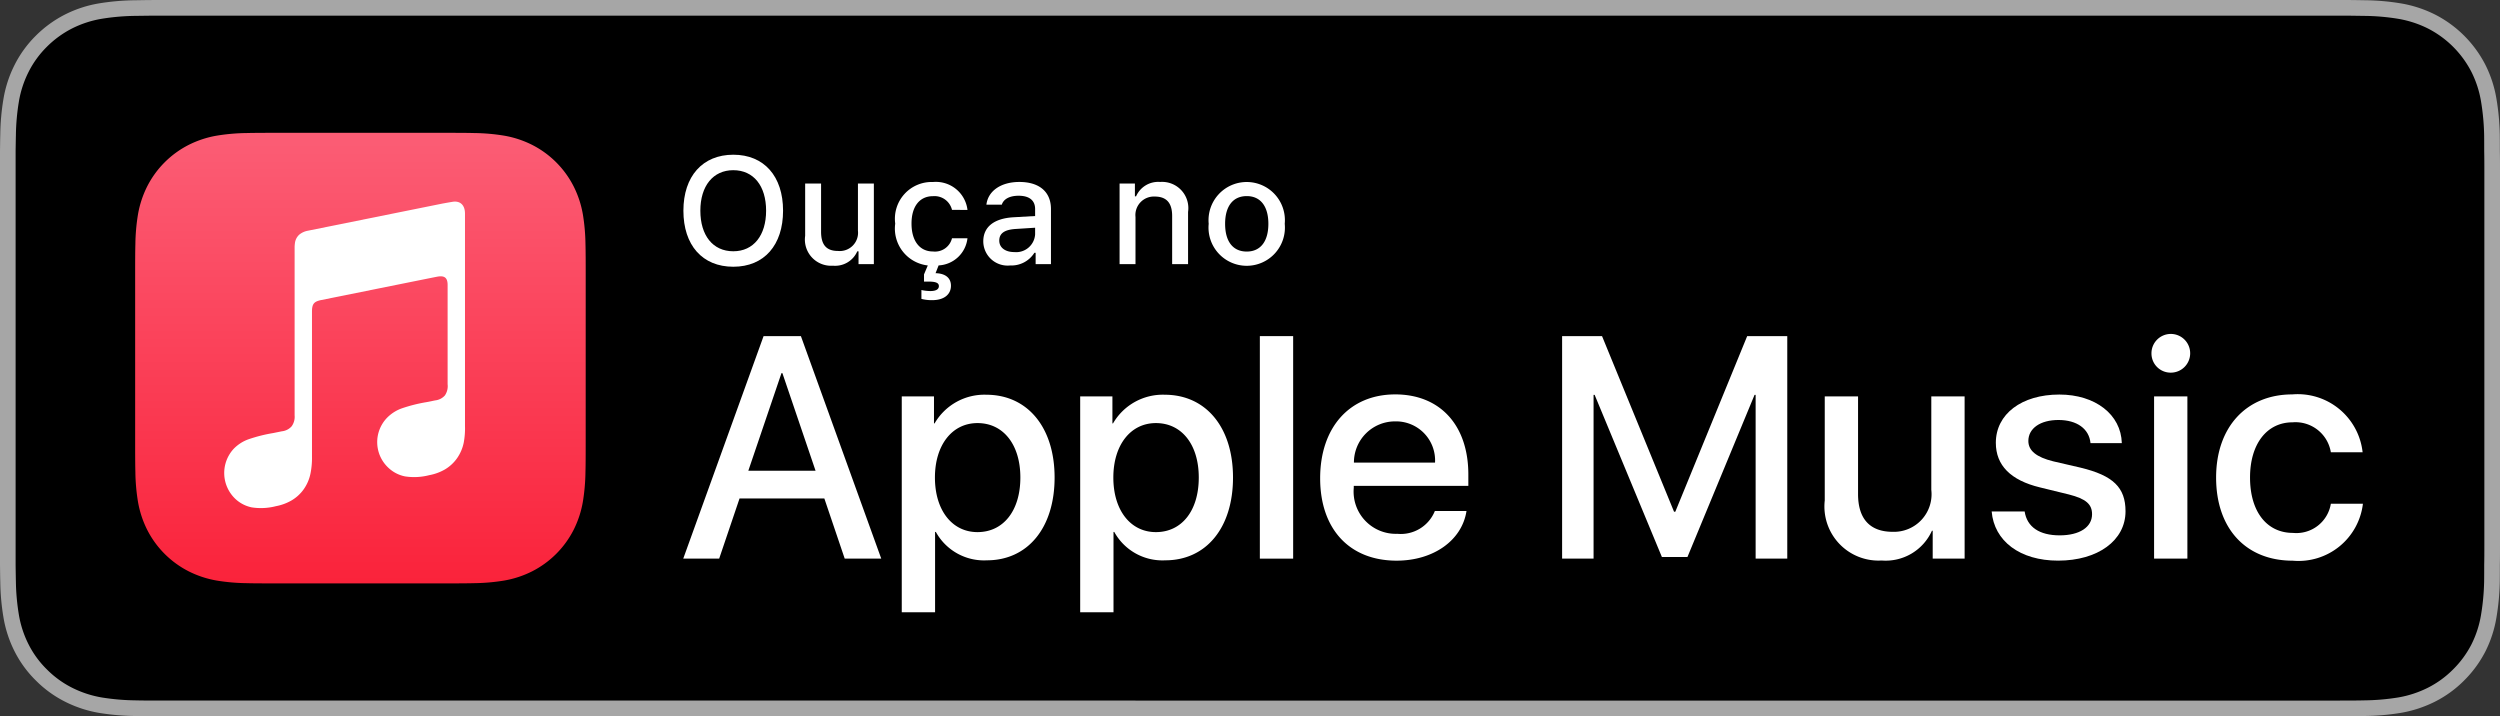 <svg id="Artwork" xmlns="http://www.w3.org/2000/svg" xmlns:xlink="http://www.w3.org/1999/xlink" width="139.622" height="40" viewBox="0 0 139.622 40">
  <rect x="0" y="0" width="139.622" height="40" fill="#333333" stroke="none"/>
  <defs>
    <linearGradient id="linear-gradient" x1="20.13" y1="32.484" x2="20.13" y2="7.96" gradientUnits="userSpaceOnUse">
      <stop offset="0" stop-color="#fa233b"/>
      <stop offset="1" stop-color="#fb5c74"/>
    </linearGradient>
  </defs>
  <g>
    <path d="M130.092,0H9.535C9.168,0,8.806,0,8.44.002c-.306.002-.61.008-.919.013A13.214,13.214,0,0,0,5.517.191a6.665,6.665,0,0,0-1.901.627A6.438,6.438,0,0,0,1.998,1.997,6.258,6.258,0,0,0,.819,3.618a6.601,6.601,0,0,0-.625,1.903,12.994,12.994,0,0,0-.179,2.002C.006,7.83.005,8.138,0,8.444V31.559c.005.31.006.611.015.922a12.993,12.993,0,0,0,.179,2.002,6.588,6.588,0,0,0,.625,1.904A6.208,6.208,0,0,0,1.998,38.001a6.274,6.274,0,0,0,1.619,1.179,6.701,6.701,0,0,0,1.901.631,13.455,13.455,0,0,0,2.004.177c.309.007.613.011.919.011C8.806,40,9.168,40,9.535,40H130.092c.359,0,.725,0,1.084-.002.305,0,.617-.004.922-.011a13.279,13.279,0,0,0,2-.177,6.804,6.804,0,0,0,1.908-.631,6.277,6.277,0,0,0,1.617-1.179,6.395,6.395,0,0,0,1.182-1.614,6.604,6.604,0,0,0,.619-1.904,13.506,13.506,0,0,0,.186-2.002c.004-.311.004-.611.004-.922.008-.363.008-.725.008-1.094V9.536c0-.366,0-.729-.008-1.092,0-.307,0-.614-.004-.921a13.507,13.507,0,0,0-.186-2.002,6.618,6.618,0,0,0-.619-1.903,6.466,6.466,0,0,0-2.799-2.8,6.767,6.767,0,0,0-1.908-.627,13.044,13.044,0,0,0-2-.177c-.305-.005-.617-.011-.922-.013C130.817,0,130.452,0,130.092,0Z" style="fill: #a6a6a6"/>
    <path d="M8.445,39.125c-.305,0-.602-.004-.904-.011a12.687,12.687,0,0,1-1.869-.163,5.884,5.884,0,0,1-1.657-.548,5.406,5.406,0,0,1-1.397-1.017,5.321,5.321,0,0,1-1.021-1.397,5.722,5.722,0,0,1-.543-1.657,12.414,12.414,0,0,1-.167-1.875c-.006-.211-.015-.913-.015-.913V8.444S.882,7.753.888,7.55a12.371,12.371,0,0,1,.166-1.872,5.755,5.755,0,0,1,.543-1.662A5.373,5.373,0,0,1,2.612,2.618,5.565,5.565,0,0,1,4.014,1.595a5.823,5.823,0,0,1,1.653-.544A12.585,12.585,0,0,1,7.543.887L8.445.875h122.726l.913.013a12.384,12.384,0,0,1,1.858.163,5.938,5.938,0,0,1,1.671.548,5.594,5.594,0,0,1,2.415,2.42,5.763,5.763,0,0,1,.535,1.649,12.995,12.995,0,0,1,.174,1.887c.003.283.003.587.003.89.008.375.008.732.008,1.092V30.465c0,.363,0,.718-.008,1.075,0,.325,0,.623-.004.93a12.731,12.731,0,0,1-.171,1.853,5.739,5.739,0,0,1-.54,1.67,5.48,5.48,0,0,1-1.016,1.386,5.413,5.413,0,0,1-1.399,1.022,5.862,5.862,0,0,1-1.668.55,12.542,12.542,0,0,1-1.869.163c-.293.007-.6.011-.897.011l-1.084.002Z"/>
    <g>
      <path d="M46.039,27.84h-4.737l-1.137,3.359H38.158l4.487-12.428h2.084L49.217,31.199H47.176Zm-4.246-1.55h3.755l-1.852-5.451h-.052Z" style="fill: #fff"/>
      <path d="M58.898,26.669c0,2.817-1.507,4.624-3.781,4.624a3.069,3.069,0,0,1-2.851-1.585h-.043v4.488H50.362V22.139h1.8v1.507h.034a3.212,3.212,0,0,1,2.885-1.601C57.382,22.045,58.898,23.861,58.898,26.669Zm-1.912,0c0-1.834-.947-3.04-2.394-3.04-1.421,0-2.377,1.231-2.377,3.04,0,1.826.956,3.049,2.377,3.049C56.038,29.718,56.986,28.521,56.986,26.669Z" style="fill: #fff"/>
      <path d="M68.862,26.669c0,2.817-1.507,4.624-3.781,4.624a3.069,3.069,0,0,1-2.851-1.585H62.188v4.488H60.327V22.139h1.8v1.507h.034A3.212,3.212,0,0,1,65.047,22.045C67.347,22.045,68.862,23.861,68.862,26.669Zm-1.912,0c0-1.834-.947-3.04-2.394-3.04-1.421,0-2.377,1.231-2.377,3.04,0,1.826.956,3.049,2.377,3.049C66.003,29.718,66.95,28.521,66.95,26.669Z" style="fill: #fff"/>
      <path d="M70.361,18.772h1.86V31.199H70.361Z" style="fill: #fff"/>
      <path d="M81.902,28.537C81.652,30.183,80.05,31.312,78,31.312c-2.635,0-4.271-1.766-4.271-4.6,0-2.841,1.645-4.685,4.194-4.685,2.506,0,4.082,1.723,4.082,4.471v.637H75.606v.113a2.359,2.359,0,0,0,2.437,2.565A2.05,2.05,0,0,0,80.136,28.537Zm-6.287-2.703h4.53a2.179,2.179,0,0,0-2.222-2.3A2.294,2.294,0,0,0,75.615,25.834Z" style="fill: #fff"/>
      <path d="M98.05,31.199V22.053h-.06l-3.747,9.053H92.814l-3.755-9.053h-.06V31.199h-1.757V18.772h2.23l4.022,9.809h.069l4.015-9.809h2.239V31.199Z" style="fill: #fff"/>
      <path d="M109.722,31.199h-1.783V29.64h-.042a2.831,2.831,0,0,1-2.809,1.663,3.021,3.021,0,0,1-3.178-3.351v-5.813h1.86v5.452c0,1.378.655,2.11,1.937,2.11a2.099,2.099,0,0,0,2.154-2.343V22.139h1.86Z" style="fill: #fff"/>
      <path d="M115.012,22.035c2.007,0,3.445,1.112,3.489,2.712h-1.749c-.077-.8-.758-1.291-1.791-1.291-1.007,0-1.68.464-1.68,1.171,0,.542.448.904,1.387,1.137l1.525.353c1.826.44,2.515,1.11,2.515,2.438,0,1.635-1.55,2.756-3.764,2.756-2.136,0-3.574-1.094-3.712-2.748h1.842c.13.869.827,1.336,1.956,1.336,1.11,0,1.809-.457,1.809-1.181,0-.56-.345-.861-1.292-1.102l-1.619-.396c-1.636-.396-2.463-1.232-2.463-2.489C111.463,23.129,112.901,22.035,115.012,22.035Z" style="fill: #fff"/>
      <path d="M120.157,19.752a1.081,1.081,0,1,1,1.076,1.06A1.07,1.07,0,0,1,120.157,19.752Zm.146,2.386h1.86V31.199h-1.86Z" style="fill: #fff"/>
      <path d="M130.175,25.257a2.001,2.001,0,0,0-2.136-1.671c-1.43,0-2.377,1.197-2.377,3.083,0,1.929.955,3.093,2.394,3.093a1.951,1.951,0,0,0,2.119-1.628h1.791a3.622,3.622,0,0,1-3.927,3.179c-2.584,0-4.272-1.766-4.272-4.643,0-2.817,1.688-4.643,4.255-4.643a3.643,3.643,0,0,1,3.927,3.23Z" style="fill: #fff"/>
    </g>
    <g>
      <path d="M43.733,11.767c0,1.918-1.05,3.13-2.779,3.13-1.732,0-2.787-1.207-2.787-3.13,0-1.927,1.075-3.126,2.787-3.126C42.674,8.64,43.733,9.844,43.733,11.767Zm-4.619,0c0,1.377.694,2.266,1.84,2.266,1.133,0,1.832-.889,1.832-2.266,0-1.385-.699-2.262-1.832-2.262C39.83,9.504,39.114,10.381,39.114,11.767Z" style="fill: #fff"/>
      <path d="M48.804,14.752h-.856v-.715h-.07a1.35,1.35,0,0,1-1.36.802,1.462,1.462,0,0,1-1.551-1.667V10.249h.889v2.692c0,.728.294,1.075.947,1.075a1.022,1.022,0,0,0,1.112-1.133V10.249h.889Z" style="fill: #fff"/>
      <path d="M53.168,11.721a1.004,1.004,0,0,0-1.062-.765c-.744,0-1.199.57-1.199,1.53,0,.976.459,1.559,1.199,1.559a.977.977,0,0,0,1.062-.74h.864a1.708,1.708,0,0,1-1.612,1.518l-.17.434c.546.013.86.265.86.699,0,.488-.385.807-1.042.807a2.298,2.298,0,0,1-.608-.07v-.496a2.349,2.349,0,0,0,.496.058c.314,0,.479-.095.479-.277,0-.178-.169-.252-.587-.252H51.605v-.401l.211-.5a2.071,2.071,0,0,1-1.819-2.336,2.053,2.053,0,0,1,2.109-2.324,1.776,1.776,0,0,1,1.927,1.559Z" style="fill: #fff"/>
      <path d="M54.915,13.479c0-.811.604-1.278,1.675-1.344l1.22-.07v-.389c0-.476-.314-.744-.922-.744-.497,0-.84.182-.939.5h-.86c.091-.773.819-1.27,1.84-1.27,1.129,0,1.766.562,1.766,1.513V14.752h-.856v-.633h-.07a1.516,1.516,0,0,1-1.353.707A1.36,1.36,0,0,1,54.915,13.479Zm2.895-.385v-.376L56.71,12.788c-.621.042-.902.252-.902.649,0,.405.352.641.835.641A1.061,1.061,0,0,0,57.81,13.094Z" style="fill: #fff"/>
      <path d="M62.527,10.249h.856v.715h.066a1.348,1.348,0,0,1,1.344-.802,1.465,1.465,0,0,1,1.559,1.675v2.915H65.463V12.06c0-.724-.314-1.083-.972-1.083a1.033,1.033,0,0,0-1.075,1.141V14.752h-.889Z" style="fill: #fff"/>
      <path d="M67.504,12.499a2.133,2.133,0,1,1,4.247,0,2.134,2.134,0,1,1-4.247,0Zm3.333,0c0-.976-.438-1.547-1.208-1.547-.773,0-1.208.571-1.208,1.547,0,.984.434,1.55,1.208,1.55C70.399,14.049,70.837,13.479,70.837,12.499Z" style="fill: #fff"/>
    </g>
    <g>
      <path d="M32.711,15.29c0-.301 0-.601-.002-.902-.002-.253-.004-.506-.011-.759a11.033,11.033,0,0,0-.145-1.653,5.577,5.577,0,0,0-.518-1.572,5.284,5.284,0,0,0-2.31-2.31,5.577,5.577,0,0,0-1.571-.518,11.03,11.03,0,0,0-1.653-.145c-.253-.007-.506-.01-.759-.011-.301-.002-.601-.002-.902-.002H15.419c-.301,0-.601-0-.902.002-.253.002-.506.004-.759.011a11.03,11.03,0,0,0-1.653.145,5.577,5.577,0,0,0-1.571.518,5.284,5.284,0,0,0-2.31,2.31A5.577,5.577,0,0,0,7.706,11.976a11.031,11.031,0,0,0-.145,1.653c-.007.253-.01.506-.011.759-.002.301-.002.601-.002.902V24.71c0,.301-0.0.601.002.902.002.253.004.506.011.759a11.031,11.031,0,0,0,.145,1.653,5.577,5.577,0,0,0,.518,1.572,5.284,5.284,0,0,0,2.31,2.31,5.577,5.577,0,0,0,1.571.518,11.03,11.03,0,0,0,1.653.145c.253.007.506.01.759.011.301.002.601.002.902.002h9.42c.301,0,.601 0.0.902-.002.253-.002.506-.004.759-.011a11.03,11.03,0,0,0,1.653-.145,5.577,5.577,0,0,0,1.571-.518,5.284,5.284,0,0,0,2.31-2.31,5.577,5.577,0,0,0,.518-1.572,11.032,11.032,0,0,0,.145-1.653c.007-.253.01-.506.011-.759.002-.301.002-.601.002-.902Z" style="fill-rule: evenodd;fill: url(#linear-gradient)"/>
      <g id="Glyph">
        <path d="M25.337,11.262c-.061.005-.601.101-.666.115L17.192,12.886l-.003.001a1.045,1.045,0,0,0-.466.21.76.76,0,0,0-.252.486,1.675,1.675,0,0,0-.017.253s0,7.641 0,9.36a.907.907,0,0,1-.165.612.847.847,0,0,1-.546.279l-.488.099a8.533,8.533,0,0,0-1.384.35,2.181,2.181,0,0,0-.816.525,1.991,1.991,0,0,0,.099,2.81,1.886,1.886,0,0,0,.908.466,3.344,3.344,0,0,0,1.349-.068,2.753,2.753,0,0,0,.874-.322,2.194,2.194,0,0,0,.688-.637,2.333,2.333,0,0,0,.367-.863,4.338,4.338,0,0,0,.084-.927V17.399c0-.435.123-.55.474-.634,0,0,6.217-1.254,6.506-1.31.405-.078.595.038.595.462l-0,5.542a.922.922,0,0,1-.151.624.848.848,0,0,1-.546.279q-.244.049-.488.098a8.534,8.534,0,0,0-1.384.35,2.179,2.179,0,0,0-.816.525,1.956,1.956,0,0,0,.099,2.81,1.88,1.88,0,0,0,.908.461,3.344,3.344,0,0,0,1.349-.068,2.744,2.744,0,0,0,.874-.318,2.194,2.194,0,0,0,.688-.637,2.334,2.334,0,0,0,.367-.863,4.322,4.322,0,0,0,.07-.927V11.924C25.968,11.493,25.741,11.227,25.337,11.262Z" style="fill: #fff;fill-rule: evenodd"/>
      </g>
    </g>
  </g>
</svg>
